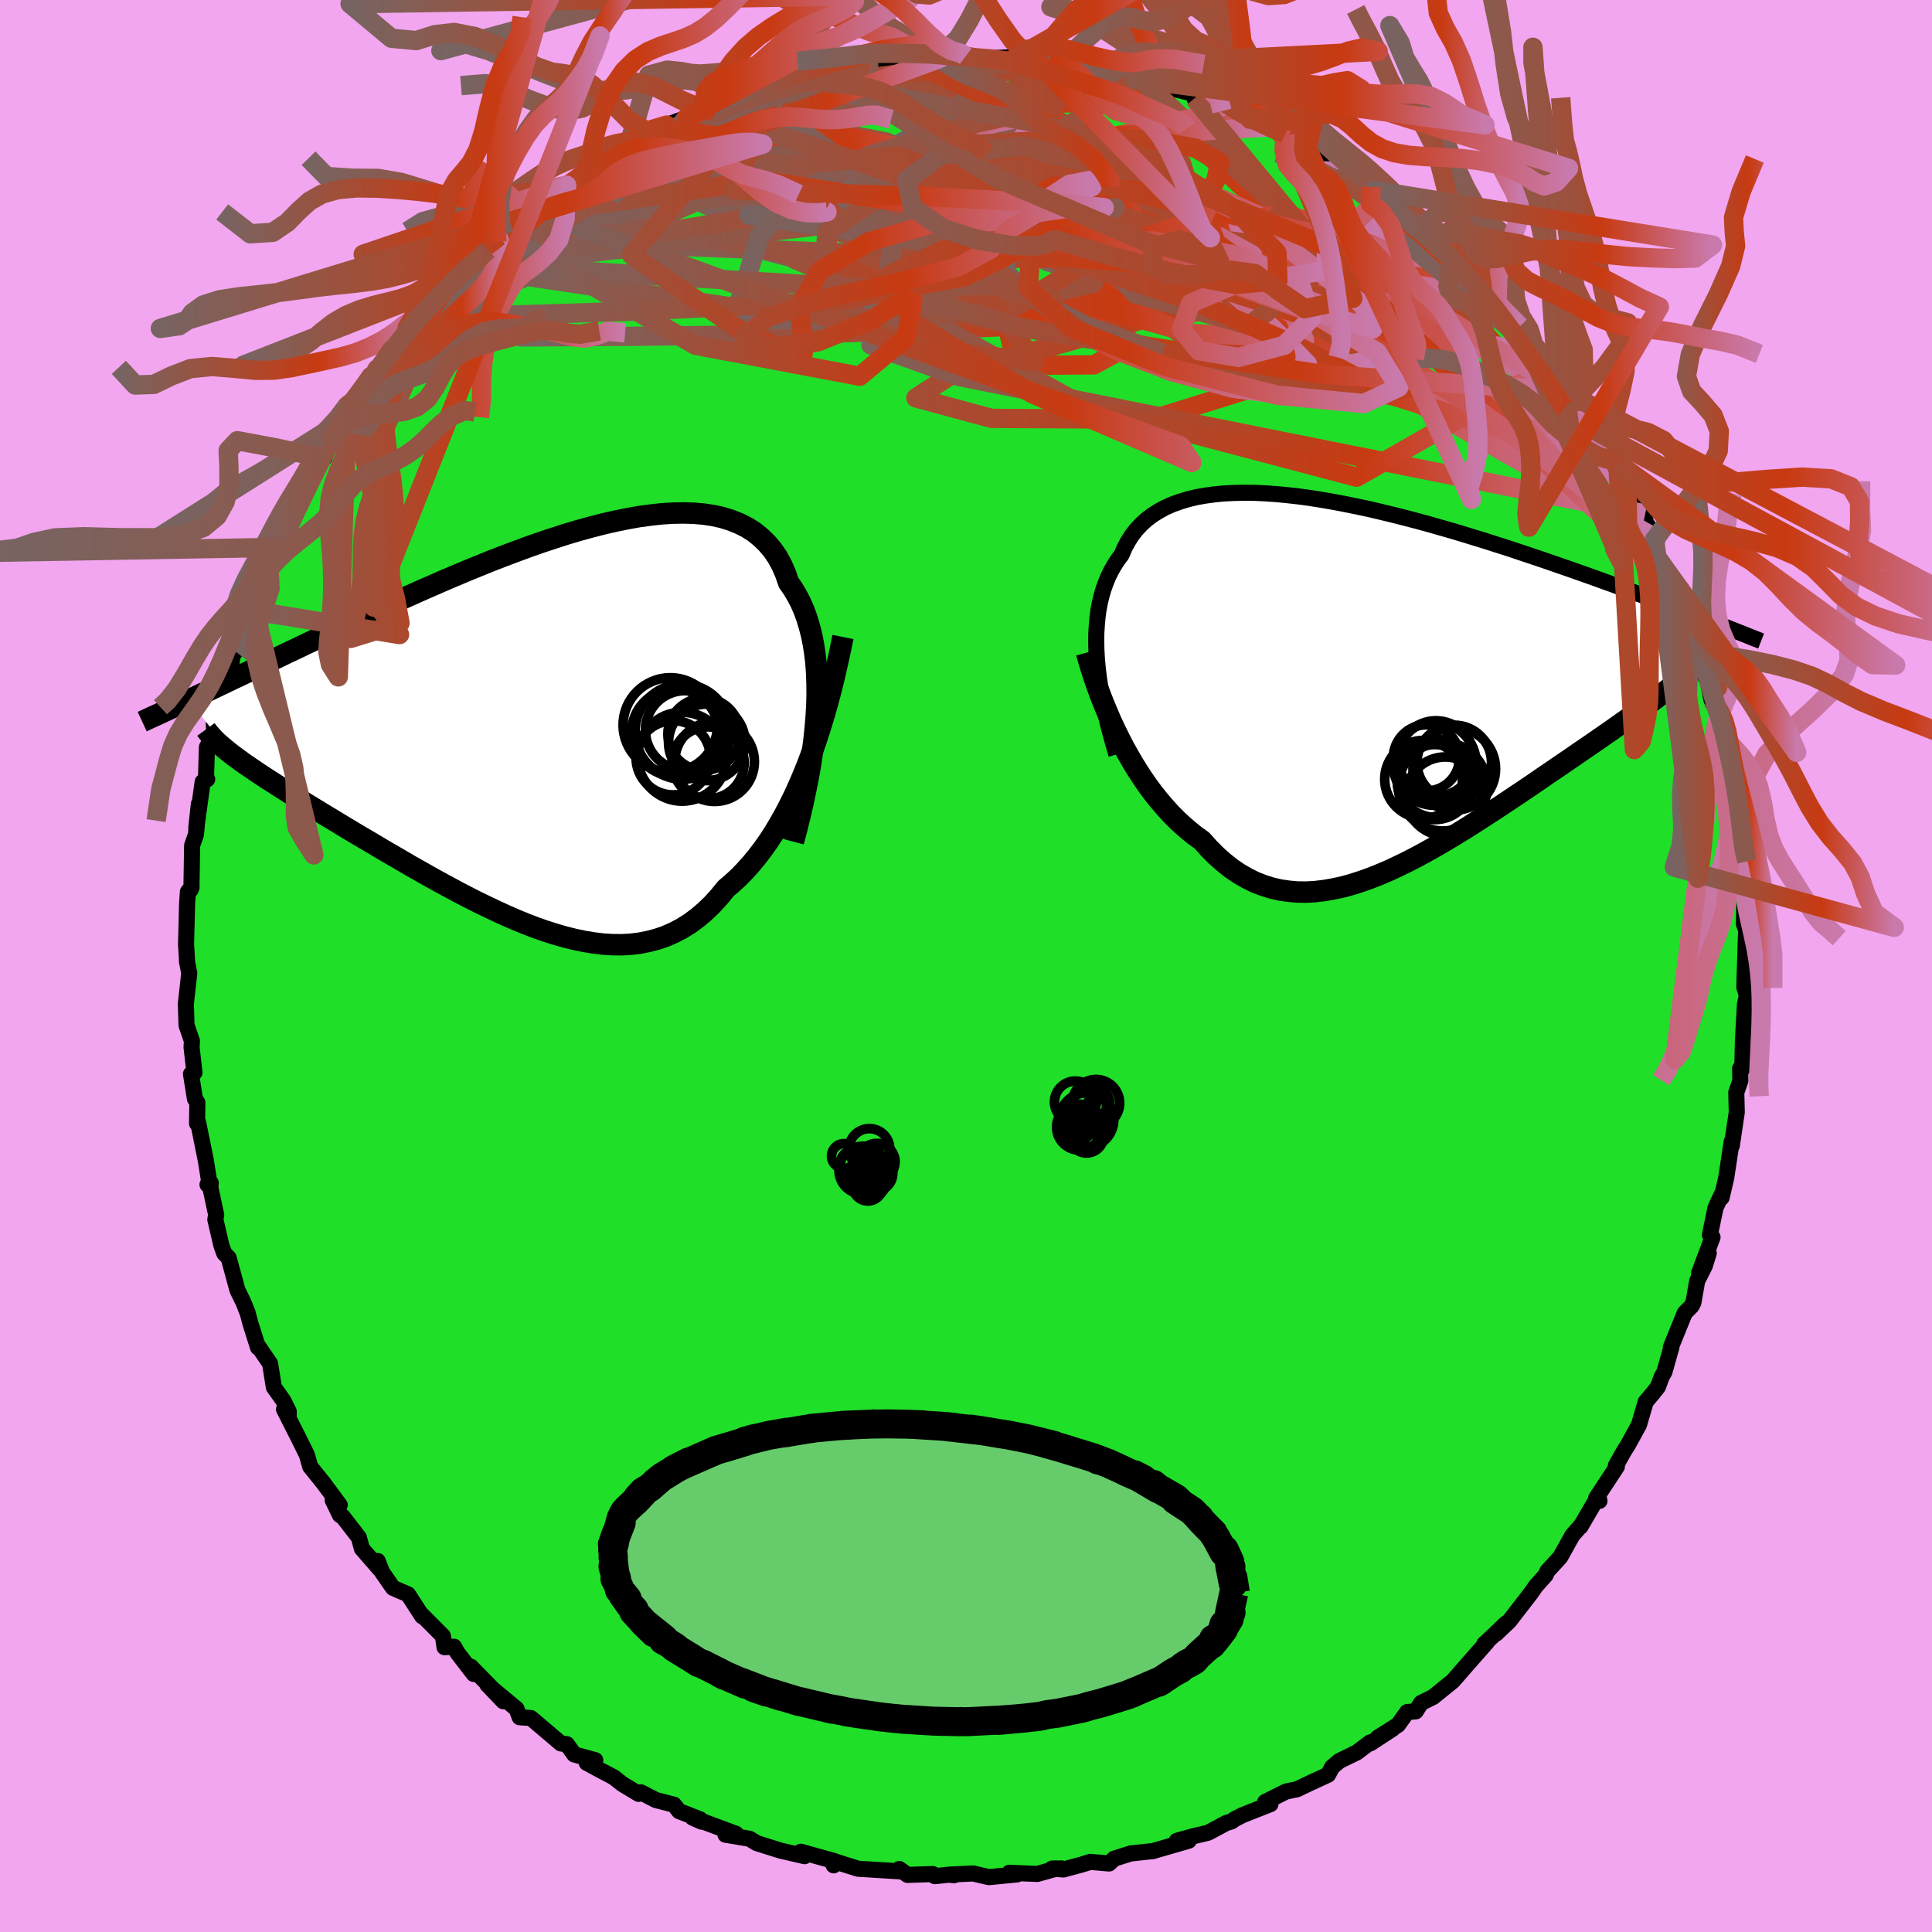 <svg xmlns="http://www.w3.org/2000/svg" width="500" height="500" viewBox="-100 -100 200 200"><defs><clipPath id="c"><path d="m29.02-.83.07-1.18.03-1.15-.01-1.11-.04-1.08L29-6.4l-.12-1.01-.15-.97-.19-.94-.23-.89-.26-.86-.3-.82-.34-.77-.38-.73-.41-.69-.45-.65-.33-.95-.39-.89-.45-.82-.51-.74-.58-.68-.63-.61-.68-.55-.74-.47-.8-.4-.85-.34-.89-.28-.95-.21-.99-.15-1.03-.09-1.07-.03-1.1.02-1.14.07-1.17.13-1.19.16-1.22.22-1.24.25-1.26.29-1.28.33-1.28.35-1.3.39-1.3.42-1.3.43-1.31.46-1.3.48-1.3.49-1.29.5-1.28.52-1.27.52-1.26.53-1.24.53-1.23.54-1.21.53-1.18.53-1.17.53-1.14.53-1.12.51-1.09.51-1.07.5-1.05.5-1.02.48-.99.47-.96.46-.94.45-.92.44-.89.42-.87.42-.84.41-.83.39-.8.38-.77.38-.76.36-.74.35-.71.34-.69.33-.67.32-.65.31-.63.29-.61.29-.58.28 4.16 5.46.35.27.38.28.4.29.41.3.44.3.46.31.48.33.5.33.52.34.55.35.56.36.58.37.61.39.62.39.65.4.66.41.69.42.72.44.73.44.76.46.77.47.8.48.82.49.84.49.86.51.87.52.9.52.91.53.92.54.94.53.95.54.97.54.98.53.98.53 1 .52 1 .51 1.01.49 1.01.48 1.02.47 1.01.44 1.02.42 1.02.39 1.02.36 1.01.32 1.01.29 1 .25 1 .21.98.16.98.12.97.06.95.01.94-.05.92-.11.91-.18.89-.23.88-.3.85-.37.84-.44.82-.51.79-.58.78-.66.75-.72.73-.8.71-.87.67-.57.66-.61.64-.66.63-.7.62-.75.6-.79.59-.83.57-.88.55-.92.54-.96.52-1 .51-1.04.49-1.08.47-1.11.46-1.15"/></clipPath><clipPath id="b"><path d="m-28.17-2.05-.05-.89-.02-.87.01-.85.05-.82.07-.8.1-.77.14-.75.17-.72.2-.69.24-.67.26-.64.3-.61.33-.58.36-.56.4-.53.3-.71.36-.67.4-.63.46-.59.5-.54.56-.51.61-.46.65-.41.7-.38.75-.33.79-.28.83-.25.87-.21.92-.16.95-.13.98-.09 1.02-.05 1.05-.02 1.08.01 1.1.05 1.13.08 1.15.11 1.16.13 1.19.16 1.19.19 1.21.21 1.22.23 1.23.25 1.23.26 1.23.29 1.23.3 1.23.31 1.23.32 1.22.33 1.22.35 1.2.34 1.19.36 1.18.36 1.17.36 1.15.37 1.14.36 1.11.37 1.1.37 1.08.36 1.05.36 1.04.36 1.01.35.99.35.97.34.95.34.93.34.9.32.89.33.87.32.85.31.84.31.81.3.79.3.77.29.75.29.73.27.72.28.69.26.67.26-2.32 5.93-.36.3-.37.31-.4.32-.41.32-.44.34-.46.34-.47.36-.5.36-.51.38-.54.38-.55.4-.58.41-.59.42-.61.43-.63.45-.65.45-.68.47-.69.48-.72.49-.73.5-.75.52-.78.53-.79.54-.81.55-.82.56-.84.58-.86.58-.87.58-.88.59-.9.6-.91.59-.92.6-.92.59-.94.59-.95.58-.95.57-.95.55-.96.54-.96.52-.97.5-.97.47-.96.45-.97.41-.96.38-.96.34-.95.3-.95.26-.95.2-.93.16-.93.11-.92.05-.91-.01-.9-.08-.89-.13-.87-.2-.86-.27-.85-.33-.83-.41-.82-.47-.81-.55-.78-.62-.77-.68-.76-.76-.73-.82-.67-.48-.66-.53-.64-.55-.64-.59-.62-.63-.6-.66-.59-.69-.58-.72-.56-.75-.54-.78-.53-.81-.51-.82-.49-.85-.48-.86-.45-.88"/></clipPath><linearGradient id="d" x1="0%" x2="100%" y1="0%" y2="0%"><stop offset="0%" style="stop-color:#776462;stop-opacity:1"/><stop offset="67.1%" style="stop-color:#c83a11;stop-opacity:1"/><stop offset="100%" style="stop-color:#c97aad;stop-opacity:1"/></linearGradient><filter id="a"><feTurbulence baseFrequency=".05" numOctaves="3" result="noise" type="noise"/><feDisplacementMap in="SourceGraphic" in2="noise" scale="2"/></filter></defs><rect width="100%" height="100%" x="-100" y="-100" fill="#F2A6EF"/><path fill="#20DF29" stroke="#000" stroke-linejoin="round" stroke-width="1.667" d="m80.57 2.19.31 1-.04-.71.13-.06-.33 1.54-.21 3.69-.07 3.01-.22-.06.02 1.29-.42 1.2.05 2.05-.51 3.45-.02-.23.01-.2-.57 3.75-.48 2.07v-.31l-.63 1.36-.58 2.8.27.25-1.39 3.71 1-2.07-.4 1.3-.8 1.59-.39 2.23-.2.38-.69.69-1.44 3.54.06-.01-.73 2.59-.27.46-.4 1.08-.47.6-.8.95-.69 2.37-1.14 2.08-.36.56-.9 1.6.11.09-2.15 3.27.35.28-.13-.48-1.84 3.15.09-.16-.93 1.06-1.25 2.25-1.34 1.46-.18.41-1.02 1.14-.47.68-2.27 2.94-1.36 1.29 1.02-1.06-1.18 1.14-1.07.99.29-.2-2.2 2.5-1.34 1.54-2.04 1.65-1.25.62-.55.87-.89.07-.95 1.33-2.08 1.31 1.53-.91-2.31 1.51-.02-.1-1.38 1.04-1.82.89-.73.62-.43.8-1.95.9-1.25.6-1.15.24-2.16 1.08.55.22-2.89 1.14-.82.42-.31.23-.57.17-1.86 1-1.68.4-1.57.44 1.24-.01-3.8 1.1-.09-.01-2.12.23-1.71.54-.53.5-1.93-.17-.91.28-1.89.51-1.16-.1.98-.01-.76.08-1.76.49-2.9-.12.8.17-2.91.28-1.64-.38-2.32.11.34.08-.46-.07-1.52.16-.2-.22-2.62.09-.86-.61.22.25-4.49-.28-2.72-.86.2.51-.02-.37.06-.08-3.44-.96.39.46-2.51-.58-2.44-.77-.74-.45-1.22-.21-1.28-.21 1.1-.09-4.51-1.68.94.42-.15-.24-2.18-.85-.53-.67-1.88-.48-1.55-.8-.23.16-1.66-1-.92-.72-1.31-.69-1.48-.8.88-.28-2.18-.59-.76-1.06-.62-.08-3.1-2.63-1.16-.08-.33-.87-3.02-2.51 1.65 1.72-.79-.95-2.58-2.63.31.76-1.7-2.21-.33-.61-.99.05-.17-1.16-2.19-2.2.05.16-1.47-2.27-1.55-.67-1.14-1.63-.45-1.16.22.86-1.86-2.14-.31-1.15-1.67-2.16-.29-.16-.75-1.55.73.51-1.67-2.25-1.39-1.73-.34-1.21-.87-1.76-1.5-2.96.48.71.01-.48-.55-1.12-.99-1.39-.39-2.45-1.29-1.89.04.22-.79-2.5-.27-1.03-.44-1.12-.63-1.29-.91-3.34-.46-.47-.29-.81-.63-2.69.09-.48-.61-2.84.05-.46-.34.17.17-.34-.34-2.14-.8-3.97-.11.12.03-2.16-.25-.39-.41-2.57.36-.15-.3-2.62.04-.65-.56-1.62-.07-2.23.31-2.79.04-.38-.24-1.25.03.19-.12-1.95.11-4.22.08-1.19.38-.46-.1.26.09-.35.07-4.26.39-1.1.31-3.19-.27 2.48.66-4.76.47-.27-.12-.26.09-3.07.78-1.27-.07-1.09.2-.77-.17-.17 1.55-3.87.44-2.66-.08.35.56-.74.38-1.66.19-.75.59-1.07.26-1.73.4-1.07 1.4-2.32.14-.65.5-1.2.86-2.13 1.78-3.21-1.02 1.31 1.2-1.47.54-1.99 1.72-1.75.65-1.79-.02-.34-.27.82 1.43-2.48.58-1.64 1.17-.53.76-1.48 1.17-1.79-.41.8 1.92-2.79 1.49-1.52-.31-.43 1.47-1.34 1.12-1.32-.85 1.54 2.96-3.63 1.8-1.84.21-.3.72.06 1.32-1.57.99-.79.76-.74-.49.27.64-.68 2.81-1.53-.04-.58 1.89-1.61 1.62-1.02.51-.28 2.14-.95.08-.48.36-.14 1.58-1.23.35-.1 1.39-1.22 1.19-.53-.28.39 3.02-1.69 2.05-.75 2.1-.72-.24-.14-.22.28 2.19-1.25.01.11 2.46-.96.34.27 2.53-1.08 2.63-.5 1.07-.21-1.09-.14 2.31-.53 1.29-.22 2.69-.24.79-.54-.89.37 2.62-.35.08-.03 1.9-.18 1 .03 2.7-.14-1.34-.16 1.97-.07 2.67.25-.66-.22.68.22 1.83-.02 2.86-.14 1.11.09.8.24 1.04.26.3-.18 3.07.6.24-.12 1.33.16 3.62 1.05.65.19-.52.09.97-.21 1.1.17.49.5 4.26 1.03-.14.42.06-.19 3.26 1.18-.47.33 1.97.46.94.39 1.69.8 1.94.71-.1.4 1.62.9.73.15.53.04 1.72 1.35 2.55 1.07-1.61-.62 2.38 1.43 1.08.77.34.37.96.44 2.13 1.78 1.88 1.48-.34-.15 2.55 2.54.87.71 1.7 1.29v.43l.51.6.92 1.03-.07-.57 1.59 1.89.62.48 1.74 2.12.1.21 1.47 2.14 1.94 1.61.33.89 1.39 1.88-.25-.71.98 1.76-.16-.41 1.45 2.18.95 1.47.14.41.3.79 1.49 1.94-.37-.25 2.62 4.35.23.74.36.42v.81l1.27 1.81-.3.03.49 2.17 1.8 3.16-.43-.82.62 1.96.87 1.76.31 1.87.82 1.63.78 2.49-.03-.96.66 3.33-.02-.49.94 2.98-.34-.1.05-.28.79 3.27.44 1.84-.28-1.21.73 4.84.32 1.55-.26.92.47 3.06.07.44.23 1.1-.09.59.36 2.1-.05 2.61.39.96-.14-.76-.06 1.56-.15 4.76.31 1" filter="url(#a)"/><path fill="#fff" d="m-28.17-2.05-.05-.89-.02-.87.01-.85.05-.82.07-.8.1-.77.14-.75.17-.72.2-.69.24-.67.26-.64.3-.61.33-.58.36-.56.4-.53.3-.71.36-.67.4-.63.46-.59.5-.54.56-.51.61-.46.65-.41.7-.38.75-.33.79-.28.83-.25.87-.21.92-.16.95-.13.98-.09 1.02-.05 1.05-.02 1.08.01 1.1.05 1.13.08 1.15.11 1.16.13 1.19.16 1.19.19 1.21.21 1.22.23 1.23.25 1.23.26 1.23.29 1.23.3 1.23.31 1.23.32 1.22.33 1.22.35 1.2.34 1.19.36 1.18.36 1.17.36 1.15.37 1.14.36 1.11.37 1.1.37 1.08.36 1.05.36 1.04.36 1.01.35.99.35.97.34.95.34.93.34.9.32.89.33.87.32.85.31.84.31.81.3.79.3.77.29.75.29.73.27.72.28.69.26.67.26-2.32 5.93-.36.3-.37.31-.4.32-.41.32-.44.34-.46.34-.47.36-.5.36-.51.38-.54.38-.55.4-.58.41-.59.42-.61.43-.63.45-.65.45-.68.47-.69.48-.72.49-.73.5-.75.52-.78.53-.79.54-.81.55-.82.56-.84.58-.86.58-.87.58-.88.59-.9.6-.91.59-.92.6-.92.59-.94.59-.95.58-.95.57-.95.55-.96.54-.96.52-.97.5-.97.47-.96.45-.97.41-.96.38-.96.34-.95.3-.95.26-.95.2-.93.16-.93.11-.92.05-.91-.01-.9-.08-.89-.13-.87-.2-.86-.27-.85-.33-.83-.41-.82-.47-.81-.55-.78-.62-.77-.68-.76-.76-.73-.82-.67-.48-.66-.53-.64-.55-.64-.59-.62-.63-.6-.66-.59-.69-.58-.72-.56-.75-.54-.78-.53-.81-.51-.82-.49-.85-.48-.86-.45-.88" filter="url(#a)" transform="translate(41.72 -29.77)"/><path fill="#fff" d="m29.02-.83.07-1.18.03-1.15-.01-1.11-.04-1.08L29-6.4l-.12-1.01-.15-.97-.19-.94-.23-.89-.26-.86-.3-.82-.34-.77-.38-.73-.41-.69-.45-.65-.33-.95-.39-.89-.45-.82-.51-.74-.58-.68-.63-.61-.68-.55-.74-.47-.8-.4-.85-.34-.89-.28-.95-.21-.99-.15-1.03-.09-1.07-.03-1.1.02-1.14.07-1.17.13-1.19.16-1.22.22-1.24.25-1.26.29-1.28.33-1.28.35-1.3.39-1.3.42-1.3.43-1.31.46-1.3.48-1.3.49-1.29.5-1.28.52-1.27.52-1.26.53-1.24.53-1.23.54-1.21.53-1.18.53-1.17.53-1.14.53-1.12.51-1.09.51-1.07.5-1.05.5-1.02.48-.99.47-.96.46-.94.45-.92.44-.89.42-.87.42-.84.41-.83.39-.8.38-.77.38-.76.36-.74.35-.71.34-.69.33-.67.32-.65.31-.63.29-.61.29-.58.28 4.16 5.46.35.27.38.28.4.29.41.3.44.3.46.31.48.33.5.33.52.34.55.35.56.36.58.37.61.39.62.39.65.4.66.41.69.42.72.44.73.44.76.46.77.47.8.48.82.49.84.49.86.51.87.52.9.52.91.53.92.54.94.53.95.54.97.54.98.53.98.53 1 .52 1 .51 1.01.49 1.01.48 1.02.47 1.01.44 1.02.42 1.02.39 1.02.36 1.01.32 1.01.29 1 .25 1 .21.98.16.98.12.97.06.95.01.94-.05.92-.11.91-.18.89-.23.88-.3.85-.37.84-.44.82-.51.79-.58.78-.66.75-.72.73-.8.71-.87.67-.57.66-.61.64-.66.63-.7.62-.75.6-.79.59-.83.57-.88.55-.92.54-.96.52-1 .51-1.04.49-1.08.47-1.11.46-1.15" filter="url(#a)" transform="translate(-44.53 -24.96)"/><g fill="none" stroke="#000" transform="translate(41.72 -29.77)"><path stroke-linejoin="round" stroke-width="1.667" d="m-26.15 7.87-.31-1.05-.29-1.05-.27-1.03-.24-1.02-.22-1.01-.19-.99-.17-.97-.14-.95-.11-.94-.08-.91-.05-.89-.02-.87.01-.85.05-.82.07-.8.1-.77.14-.75.17-.72.2-.69.24-.67.26-.64.3-.61.33-.58.36-.56.4-.53.3-.71.36-.67.4-.63.46-.59.5-.54.56-.51.61-.46.65-.41.7-.38.75-.33.79-.28.83-.25.87-.21.92-.16.95-.13.98-.09 1.02-.05 1.05-.02 1.08.01 1.1.05 1.13.08 1.15.11 1.16.13 1.19.16 1.19.19 1.21.21 1.22.23 1.23.25 1.23.26 1.23.29 1.23.3 1.23.31 1.23.32 1.22.33 1.22.35 1.2.34 1.19.36 1.18.36 1.17.36 1.15.37 1.14.36 1.11.37 1.1.37 1.08.36 1.05.36 1.04.36 1.01.35.99.35.97.34.95.34.93.34.9.32.89.33.87.32.85.31.84.31.81.3.79.3.77.29.75.29.73.27.72.28.69.26.67.26.66.25.63.25.62.24.59.23.58.23.56.22.55.22.52.21.51.2.49.19" filter="url(#a)"/><path stroke-linejoin="round" stroke-width="2.222" d="m-29.24-2.67.23.83.26.86.28.87.31.89.33.9.35.9.38.91.39.91.42.9.44.89.45.88.48.86.49.85.51.82.53.81.54.78.56.75.58.72.59.69.6.66.62.63.64.59.64.55.66.53.67.48.73.82.76.76.77.68.78.62.81.55.82.47.83.41.85.33.86.27.87.2.89.13.9.08.91.01.92-.05.93-.11.93-.16.95-.2.95-.26.95-.3.96-.34.96-.38.97-.41.96-.45.97-.47.97-.5.96-.52.96-.54.95-.55.95-.57.95-.58.94-.59.92-.59.92-.6.91-.59.9-.6.88-.59.87-.58.86-.58.84-.58.82-.56.81-.55.79-.54.78-.53.75-.52.73-.5.72-.49.69-.48.68-.47.65-.45.63-.45.61-.43.59-.42.58-.41.55-.4.54-.38.51-.38.5-.36.47-.36.46-.34.44-.34.41-.32.4-.32.37-.31.36-.3.33-.29.31-.28.3-.28.27-.27.25-.26.24-.26.21-.25.2-.24.17-.24.16-.24" filter="url(#a)"/><circle cx="6.931" cy="8.293" r="3.912" clip-path="url(#b)" filter="url(#a)"/><circle cx="5.941" cy="8.223" r="3.426" clip-path="url(#b)" filter="url(#a)"/><circle cx="8.826" cy="9.363" r="4.276" clip-path="url(#b)" filter="url(#a)"/><circle cx="6.791" cy="8.828" r="4.31" clip-path="url(#b)" filter="url(#a)"/><circle cx="5.651" cy="10.438" r="4.028" clip-path="url(#b)" filter="url(#a)"/><circle cx="7.636" cy="11.203" r="4.592" clip-path="url(#b)" filter="url(#a)"/><circle cx="6.946" cy="10.338" r="4.058" clip-path="url(#b)" filter="url(#a)"/><circle cx="7.891" cy="12.203" r="4.074" clip-path="url(#b)" filter="url(#a)"/><circle cx="6.821" cy="10.728" r="3.886" clip-path="url(#b)" filter="url(#a)"/><circle cx="8.826" cy="8.698" r="3.858" clip-path="url(#b)" filter="url(#a)"/></g><g fill="none" stroke="#000" transform="translate(-44.53 -24.96)"><path stroke-linejoin="round" stroke-width="2.222" d="m26.66 12.09.36-1.35.33-1.34.31-1.34.28-1.32.26-1.31.23-1.3.19-1.27.17-1.26.13-1.23.1-1.2.07-1.18.03-1.15-.01-1.11-.04-1.08L29-6.4l-.12-1.01-.15-.97-.19-.94-.23-.89-.26-.86-.3-.82-.34-.77-.38-.73-.41-.69-.45-.65-.33-.95-.39-.89-.45-.82-.51-.74-.58-.68-.63-.61-.68-.55-.74-.47-.8-.4-.85-.34-.89-.28-.95-.21-.99-.15-1.03-.09-1.07-.03-1.1.02-1.14.07-1.17.13-1.19.16-1.22.22-1.24.25-1.26.29-1.28.33-1.28.35-1.3.39-1.3.42-1.3.43-1.31.46-1.3.48-1.3.49-1.29.5-1.28.52-1.27.52-1.26.53-1.24.53-1.23.54-1.21.53-1.18.53-1.17.53-1.14.53-1.12.51-1.09.51-1.07.5-1.05.5-1.02.48-.99.47-.96.46-.94.45-.92.44-.89.42-.87.42-.84.41-.83.39-.8.38-.77.38-.76.36-.74.35-.71.34-.69.33-.67.32-.65.31-.63.29-.61.29-.58.28-.57.26-.55.26-.53.25-.51.24-.5.23-.47.22-.46.21-.44.2-.43.2-.41.19" filter="url(#a)"/><path stroke-linejoin="round" stroke-width="2.222" d="m31.79-9.1-.28 1.38-.3 1.37-.31 1.36-.33 1.34-.35 1.32-.37 1.3-.39 1.27-.4 1.25-.42 1.21-.44 1.19-.46 1.15-.47 1.11-.49 1.08-.51 1.04-.52 1-.54.96-.55.92-.57.88-.59.83-.6.79-.62.75-.63.7-.64.66-.66.61-.67.57-.71.87-.73.8-.75.72-.78.66-.79.58-.82.51-.84.44-.85.37-.88.3-.89.23-.91.18-.92.11-.94.05-.95-.01-.97-.06-.98-.12-.98-.16-1-.21-1-.25-1.01-.29-1.01-.32-1.02-.36-1.02-.39-1.02-.42-1.01-.44-1.02-.47-1.01-.48-1.01-.49-1-.51-1-.52-.98-.53-.98-.53-.97-.54-.95-.54-.94-.53-.92-.54-.91-.53-.9-.52-.87-.52-.86-.51-.84-.49-.82-.49-.8-.48-.77-.47-.76-.46-.73-.44-.72-.44-.69-.42-.66-.41-.65-.4-.62-.39-.61-.39-.58-.37-.56-.36-.55-.35-.52-.34-.5-.33-.48-.33-.46-.31-.44-.3-.41-.3-.4-.29-.38-.28-.35-.27-.33-.27-.31-.26-.3-.25-.27-.24-.25-.24-.23-.24-.21-.23-.2-.22-.17-.22-.16-.22" filter="url(#a)"/><circle cx="17.397" cy=".965" r="3.728" clip-path="url(#c)" filter="url(#a)"/><circle cx="15.147" cy="3.29" r="4.604" clip-path="url(#c)" filter="url(#a)"/><circle cx="18.502" cy="3.805" r="4.122" clip-path="url(#c)" filter="url(#a)"/><circle cx="14.222" cy="3.405" r="3.846" clip-path="url(#c)" filter="url(#a)"/><circle cx="17.842" cy="3.925" r="3.722" clip-path="url(#c)" filter="url(#a)"/><circle cx="15.457" cy=".565" r="4.116" clip-path="url(#c)" filter="url(#a)"/><circle cx="13.922" cy=".01" r="4.888" clip-path="url(#c)" filter="url(#a)"/><circle cx="17.697" cy="1.805" r="3.964" clip-path="url(#c)" filter="url(#a)"/><circle cx="15.187" cy=".7" r="4.92" clip-path="url(#c)" filter="url(#a)"/><circle cx="14.432" cy=".795" r="4.516" clip-path="url(#c)" filter="url(#a)"/></g><g fill="none" stroke="url(#d)" stroke-linejoin="round" stroke-width="2"><path d="m50.33-73.48.94.88.11.46-.36.21-.74.02-1.11-.11-1.51-.22-1.98-.34-2.51-.5-3.13-.73-3.8-1.01-4.55-1.35-5.34-1.75-6.16-2.21-6.95-2.66-7.74-3.07-8.7-3.39" filter="url(#a)"/><path d="m41.94-80.65.51.47.75.76.66.93.38.93.01.89-.39.8-.84.68-1.34.54-1.85.4-2.34.27-2.78.19-3.2.14-3.6.13-4.01.11-4.45.1-4.94.05H9.03l-6.1-.09-6.76-.18-7.49-.25-8.21-.32-8.95-.36-9.67-.4" filter="url(#a)"/><path d="m62.32-60.19.37 1.05-.34.63-.94.49-1.67.28-2.47.03-3.28-.2-4.07-.39-4.88-.6-5.74-.85-6.67-1.2-7.65-1.61-8.64-2.02-9.65-2.39-10.67-2.73-11.76-3.04-12.93-3.35" filter="url(#a)"/><path d="m65.54-55.19.19.49.32.66.31.68.17.57-.1.26-.51-.25-1-.86-1.5-1.47-1.99-2.05-2.48-2.6L56-62.92l-3.46-3.81-4.01-4.57-4.46-5.34m-2.13-4.01.64.5 1.16.87 1.35 1.08 1.34 1.14 1.25 1.1 1.09 1.01.91.85.65.64.38.4.11.16-.12-.04-.34-.21-.53-.36-.73-.5-.97-.68-1.26-.9-1.62-1.18-2.06-1.53-2.54-1.92-2.92-2.21" filter="url(#a)"/><path d="m65.54-55.19.21.53.36.76.39.87.3.86.11.69-.17.4-.49.06-.8-.26-1.1-.54-1.4-.8-1.71-1.07-2.02-1.37-2.37-1.72-2.75-2.1-3.14-2.5-3.58-2.93-4.07-3.41-4.58-3.92-5.04-4.43-5.39-4.87-5.52-5.23m24.13 9.44 1.91 1.84 1.32 1.22.93.88.6.6.33.37.11.15-.1-.04-.35-.24-.63-.46-.98-.73-1.38-1.07-1.84-1.48-2.31-1.94-2.85-2.45M-2.68-93.97l-.36-.05.37.15.14.33-.37.5-.88.69-1.35.91-1.93 1.14-2.63 1.39-3.41 1.61-4.24 1.87-5.08 2.14-5.98 2.44-6.93 2.72-7.86 2.87" filter="url(#a)"/><path d="m-33.74-85.75 1.05-.13 2.58-.42 3.18-.23 3.44.1 3.68.38 4.04.57 4.5.68 4.98.76 5.44.82 5.85.9 6.16.99 6.37 1.12 6.5 1.27 6.62 1.46 6.81 1.63 7.09 1.75" filter="url(#a)"/><path d="m46.91-76.73 1.72 1.83.7 1.17-.1.84-.78.64-1.38.53-1.91.5-2.39.53-2.86.57-3.37.62-3.9.64-4.5.65-5.15.61-5.87.56-6.67.49-7.5.41-8.36.36-9.18.29-9.92.19-10.59.12-11.25.06m58.24-28.1 1.75.37 1.59.43 1.02.29.64.19.53.17.5.21.46.26.35.29.13.3-.13.28-.42.26-.71.22-1.03.2-1.36.16-1.74.13-2.17.1-2.62.06-3.08.02-3.56-.02-4.1-.04-4.72-.04-5.4-.05-6.04-.11m-8.87.88.56-.13 1.33-.43 1.71-.43 2.03-.43 2.25-.42 2.38-.41 2.38-.4 2.31-.35 2.26-.32 2.22-.27 2.17-.24 2.06-.22 1.88-.2 1.62-.19 1.37-.17 1.16-.15.97-.14.81-.13.62-.14.35-.15" filter="url(#a)"/><path d="m7.24-93.78 1.01.18 1.36.21 1.62.27 1.74.33 1.71.37 1.55.36 1.27.3.91.2.61.11.35.06.15.04-.05.01-.33-.03-.79-.18-1.63-.47m40.62 25.81.59.83 1.1 1.37 1.14 1.4.98 1.25.82 1.05.68.92.59.84.54.79.49.75.43.68.36.6.26.48.15.34.01.16-.18-.09-.42-.41-.7-.8-.98-1.21-1.26-1.57-1.49-1.9-1.71-2.19-1.88-2.43-2.03-2.68" filter="url(#a)"/><path d="m57.34-66.21.25.63.13.86-.5.59-1.33.12-2.24-.38-3.16-.86-4.07-1.26-4.98-1.59-5.89-1.92-6.83-2.29-7.85-2.7-9.03-3.14L1.47-81.7l-11.71-4.01m-26.43 1.81.74-.42 1.18-.62 1.46-.65 1.75-.69 1.95-.73 2-.72 1.91-.66 1.77-.61 1.66-.55 1.62-.53 1.62-.5 1.63-.5 1.59-.47 1.47-.44 1.28-.39 1.01-.32.72-.26.43-.19.22-.12.02-.07-.24.02-.76.15" filter="url(#a)"/><path d="m17.94-91.94 16.4 15.34-2.67 5.47-6.84 2.77-4.32 1.62 1.69 1.3 5.89.46 5.92-1.12 3-2.62-.85-3.26-4.52-2.9-7.66-1.97-9.43-.85-8.21.32-2.92 1.62 5.03 2.85 11.23 3.36 11.64 2.7 8.7 2.48 12.81 7.17 18.94 15.23" filter="url(#a)"/><path d="m-51.77-72.33 31.08 4.64 28.98 1.77 8.57-1.97-3.08-1.14-5.91.88-3.55 2.18.57 2.32 3.76 1.45 4.6-.03 3.13-1.71.33-3.18-2.39-4.17-3.9-4.51-3.71-4.16-2.06-3.13.38-1.63 2.79-.09 4.56.97 5.33 1.34 5.41 1.61 6.66 2.98 11 4.53 2.46-6.46" filter="url(#a)"/><path d="m-53.57-70.49 5-3.04 4.88-1.42 8.12-1.26 9.78 1.05 10.55 2.1 10.74.81 10.63-1.11 10.01-1.82 7.32-1.03.74.09-9.29.51-17.79.61-14.83 1.86 11.67 4.92 70.63 11.56" filter="url(#a)"/><path d="m29.41-87.65-2.98-.22-1.86 1.01-3.13.86-4.78 1.2-4.26 2.38-2.32 2.96-.33 2.19 1.02.6 1.33-.87.45-1.65-1.25-1.66-2.81-1.04-3.73-.24-4.44.16-5.83-.24-8.05-.83-10.78.34-14.82 5.75L-64.06-58" filter="url(#a)"/><path d="m-58.27-65.74 34.68-15.31 8.57-1.4 8.82 1.77 9.41.78 7.23-.22 4.51-.3 2.39.1 1.18.58 1.23.96 2.53 1.17 4.52 1.21 6.2 1.18 6.58 1.19 5.02 1 1.25.06-4.23-1.83-8.75-3.16-3.6.78L63.3-58.43" filter="url(#a)"/><path d="m-51.77-72.33 50.93-6 29.42 8.6 4.23 8.92-13.5 4.21-16.66-.09-7.84-2.12 4.14-2.69 11.41-3.05 11.66-3.5 7.69-3.28 3.24-1.84-.29.24-2.73 1.87.05 3.63 15.28 8.29 26.32 14.97" filter="url(#a)"/><path d="m8.58-93.7-28.23 7.16.33 1.55 8.26.38 4.13-.09-1.3-.59-3.17-.62-2.25.12-.92 1.43-.16 2.71.56 3.21 1.69 2.54 2.06.92-.2-.65-5.38-1.3-10.06-1.48-7.5-3.43 4.61-5.96m72.19 7.96-6.67 6.39-22.45-5.75L1.5-83.28l-1.95-.42 4.6 2.19 8.04 3.21 8.93 2.94 7.21 1.78 3.33.11-1.15-1.46-4.22-2.16-4.52-1.45-2.1.38 1.38 2.1 3.57 2.4 2.96 1.07.74-.43 1.74.05 10.81 2.53 12.59.31" filter="url(#a)"/><path d="m-36.32-84 28.42 9.78 31.22 8.73 11.72.68-1.09-2.63-4.2-2.27-1.99-1 1.52.06 4.13.95 4.89 1.85 3.5 2.58.02 2.52-4.79 1.09-9.22-1.67-11-4.66-8.95-6.17-4.19-5.08 1.72-2.73 10.66-2.31 13.36-3.37" filter="url(#a)"/><path d="m-4.02-94.13 31.79 15.62 1.91 7.54-5.27 2.1-6.14-2.6-6.71-5.24-6.39-5.07-4.48-3.13-1.64-1.05.75.11 1.27.35-.44.22-3.04.23-3.79.29-1.05-.2L-4-86.64l4.38-3.34 1.64-3.16 5.22-.64" filter="url(#a)"/><path d="M52.03-71.76 9.22-77.48l-13.46 3.07 2.25 1.31 5.57-.73 4.47-2.24 2.88-3.14 2-3.2 1.93-2.36 2.41-.95 2.76.63 2.29 2.01.91 3-.09 3.71 1.47 4.62 6.65 5.97 12.66 6.67 13.07 4.08 5.48-1.7 3.21 1.95" filter="url(#a)"/><path d="m-51.56-72.63 45.62-7.54 22.26 3.9 11.59 3.24 1.75-.57-3.43-1.89-3.12-.5.19 1.84 3.48 3.68 4.83 4.34 3.72 3.8.72 2.45-2.85.79-5.56-.72-6.42-1.74-5.45-2.11L12-65.52l-2.84-1.3-3.33-.83-4.41-.68-4.79-.85-4.98-1.35-6.13-2.76.43-5.63L26.5-88.5" filter="url(#a)"/><path d="m-47.62-76.08 41.89-6.67 4.6.88-2.12 2.53-2.93 1.11-2.9-.11-.76-.43 2.49-.17 4.75.47 5.99 1.46 8.03 2.62 11.34 3.4 13.02 2.84 9.31.43 1.65-1.96.75 2.67 26.08 28.2" filter="url(#a)"/><path d="M70.31-46.79-.75-61.03l-9.09-3.26 1.85-1.9-3.4-1.72-4.06-.85 2.03.05 8.75.22 10.73-.53 7.11-1.66 1.1-2.34-3-2.02-2.69-.88 1.31.25 5.66.59 6.78.01 2.81-1.09-5.69-2.72-12.67-5.53 11.16-7.53" filter="url(#a)"/><path d="m-22.31-90.21 17.58 8.34 2.08 4.19 4-1.86 3.04-3.83 1.9-3.06 1.01-1.48-1.04-.07-4.18.93-6.62 1.54-6.27 1.74-2.65 1.44 2.31.72 5.05-.19 2.76-1.07-3.48-1.86-8.72-1.81-11.38 1.73-24.85 12.48" filter="url(#a)"/><path d="M31.1-86.85.34-85.01l-9.18 2.72-4.12 2.25 1.47 1.9 5.74 1.72 6.63 1.2 4.58.4 1.55-.36-.36-.74-.21-.76 1.41-.63 3.09-.51 3.55-.33 2.43.01.39.4-1.29.5-1.42.14.13-.4 1.57-.58.55-.32-2.32-.37-4.01-2.26L-16.08-92" filter="url(#a)"/><path d="M60.85-62.25 40.44-50.6l-28.63-7.56-14.78-8.19-5.02-5.79.6-4.04 4.66-2.54 7.71-.74 8.7 1.04 6.71 2.12 2.06 2.14-3.86 1.15-9.21-.28-12.39-1.48-12.08-1.82-7.37-1.14 1.92.11 14.59 1.58 26.57 4.07 30.23 9.79 20.92 20.21" filter="url(#a)"/><path d="m73.14-39.63-31.5-29.99-9.35-7.63-.18-.23 3.43 2.89 5.33 5.05 4.66 5.53.84 3.99-4.61 1.27-9.12-1.29-10.8-2.88-9.39-3.35-6.09-3.12-2.43-2.68.68-2.25 2.89-1.83 3.91-1.37 3.22-.85.82-.17-1.6 1.01-.97 3.02 4.67 4.94 11.77 3.24 8.47-6.43-14.14-17.06" filter="url(#a)"/><path d="M52.03-72.19 5.47-82.77.24-83.82l7.7 5.43 3.48 6.23-6.1 3.78-11.77 1.33-10.81.18-5.86-.13-1.14-.56.89-1.49.84-2.73 1.18-3.8 3.75-4.31 7.73-4.07 10.11-3.1 8.04-1.77 1.51-.89-4.55-1.29 6.65-2.21" filter="url(#a)"/><path d="m-50.84-72.57 53.08 3.13 4.81 6.84-13.06-1.49L-15-69.8l.61-6.14 7.28-4.91 9.51-3.2 8.93-1.48 7.28-.05 5.16.92 2.48 1.47-.37 1.82-1.52 2.5 1.53 4.01 9.19 6.63 16.53 9.65 15.4 11.3 7.93 13.24" filter="url(#a)"/><path d="m-22.65-90.48 35.77 25.63-7.22-1.21-6.6-1.82-2.84-.76.26-.98 3.08-.85 4.51.06 3.75.91 1.12.75-2.22-.42-4.62-1.84-4.53-2.52-1.18-1.84 4.59.11 10.25 2.49 12.43 4.08 8.85 3.84.37 1.79-7.37-.34-4.34-.13 15.83 2.31 25.33 1.74" filter="url(#a)"/><path d="m-26.85-88.52 45.04 15.09 6.05-3.28.56-1.4-2.94 1.53-6.2 2.07-6.19 1.16-2.57.15 2.66-.16 7.16.47 9.56 1.84 9.42 3.35 6.87 4.17 2.23 3.62-3.62 1.69-8.99-.87-11.55-2.97-9.72-3.99-4.46-4.19.27-4.4-.94-4.87-12.82-4.34-33.8 2.75" filter="url(#a)"/><path d="m-56.8-67.08 21.96-.69 21.48-1.03L-.1-71.38l8.05-3.97 2.66-3.64-1.36-1.73-1.4.63 2.54 2.44 7.63 3.43 10.33 3.73 9.01 3.19 4.77 1.33-1.07-2.48-12.26-9.36-35.18-16.05" filter="url(#a)"/><path d="m37.54-83.3-.27 11.31-9.58 1.49-4.43 1.9-.95 2.69 1.78 2.22 4.11.69 4.76-1.26 2.82-2.83-1.15-3.43-5.73-2.9-9.48-1.63-11.37-.19-10.43 1.13-5.74 2.64 2.63 4.87 12.36 7.37 16.51 7.11-1.15-1.72-67.08-24.35" filter="url(#a)"/><path d="M-19.78-91.29-34.62-73.6l11.02 7.63 6.69 3.04.14-1.37-.53-3.75 2.15-3.93 5.14-3.01 7.07-2 7.35-1.39 5.79-1.2 2.84-1.09-.25-.64-2.11.4-2.36 1.57-2.18 1.86-3.8.44L-6.33-79l-14.96-2.35-17.9 2.67-19.08 12.94" filter="url(#a)"/><path d="m-19.78-91.29-4.2 10.96 20.32.7 14.44.79 3.52.33-2.92-.07-4.05.61-2.72 1.66-2.05 2.09-3.38 1.84-5.92 1.54-7.49 1.65-6.3 2.03-2.42 2.03 2.28 1.12 5.33-.6 5.44-2.19 3.37-2.17 1.03.23-.73 3.71-4.77 3.98-17.01-3.21-19.76-11.41" filter="url(#a)"/><path d="m-17.15-91.79 24.11 4.45 7.14 2.04 6.94 2.68 6.72 4.22 4.42 4.54.11 2.89-4.36.43-6.78-1.3-6.32-1.71-4.01-1.19-1.6-.45-.33.1-.4.31-1.31.25-2.45-.05-3.37-.53-3.79-1.27-3.1-2.15-.62-2.84L-2.5-84l8.41-.86 12.69 2.64 19.3 7.96 25.24 15.42" filter="url(#a)"/><path d="m-10.09-93.67.02 3.89 13.31 8.27 15.58 6.63 7.4 1.86-.56-1.16-3.6-.99-2.63.7-.25 1.71 1.72 1.22 2.8-.02 3.17-.53 3.04.4 2.51 1.83 2.64 1.82 4.99-1.07-7.11-16.63m46.6 71.51 2.61-1.75-.36-1.81-.06-1.98 1.18-2.16 2.21-2.3 2.49-2.24 2.06-2.01 1.25-1.7.49-1.48-.03-1.38-.2-1.41-.13-1.57.13-1.83.43-2.15.63-2.46.46-2.59-.09-2.46v-2.67M-4.02-94.13l.04-.66-1.09-.82-1.32-.74-1.3-.75-1.25-.98-1.2-1.12-1.19-.97-1.25-.72-1.36-.55-1.44-.57-1.49-.69-1.5-.76-1.55-.74-1.69-.68-1.9-.68-2.07-.77-2.11-1.05-1.92-1.25-.89-.2" filter="url(#a)"/><path d="m23.13-121.46-2.36 3.09-2.82 3.21-2.46 2.75-2.01 1.74-1.69.9-1.48.62-1.39.74-1.4.97-1.48 1.2-1.55 1.55-1.55 2.06-1.42 2.41-1.2 2.33-1.12 1.84-1.39 1.31-1.83.61 1.34.16-.19.06.91.52 1.08.65 1.06.56 1.09.44 1.2.45 1.26.61 1.22.85 1.13 1.03 1.06 1.07 1.04.92 1.08.7 1.16.58 1.23.72 1.26 1.06 1.19 1.3.81 1.24.01.54" filter="url(#a)"/><path d="m-25.48-103.02 2.94.92 2.24 1 1.6 1 1.31.7 1.29.42 1.37.35 1.38.44 1.3.54 1.16.55 1.04.4 1.04.23 1.13.31 1.33.73 1.59 1.01 2.08.45-34.85 12.87 1.13-.97.9-.76.95-.66 1.05-.63 1.21-.65 1.28-.71 1.28-.72 1.17-.71 1.06-.64.97-.57.98-.52 1.04-.49 1.16-.48 1.27-.47 1.36-.47 1.37-.46 1.33-.43 1.25-.4 1.2-.35 1.24-.32 1.33-.28 1.31-.22.88-.16-.17-.13" filter="url(#a)"/><path d="m-10.98-93.3.15-.06-.86.29-1.26.5-1.28.62-1.19.59-1.18.48-1.24.37-1.34.33-1.39.32-1.37.38-1.27.43-1.14.49-1.02.54-.95.58-.95.63-1.02.69-1.14.78-1.2.86-1.2.88-1.12.83-1.01.72-.93.64-.9.72-1.02 1.14M79.8-15.15l-.02 1.37.17 1.5.19 1.3.16 1.21.16 1.26.19 1.3.25 1.33.29 1.33.3 1.33.29 1.36.23 1.37.16 1.32.1 1.24.05 1.21.01 1.3-.03 1.52-.07 1.73-.09 1.75-.07 1.5-.01 1.21.05 1.19" filter="url(#a)"/><path d="m-10.88-93.13-2.13.29-1.53.42-1.17.45-1.07.42-1.18.37-1.34.39-1.42.42-1.39.45-1.28.48-1.14.47-1 .49-.92.49-.92.53-1.03.59-1.22.67-1.36.71-1.37.7-1.2.63-1.01.66-1.07 1.09 2.79-9.81 1.91-.52 1.47.15 1.02.19.89.06.95-.06 1.13-.09 1.3-.13 1.44-.17 1.53-.21 1.52-.17 1.42-.07 1.25.06 1.14.13 1.25.08 1.61-.01 2.13-.15-11.77 2.65-1.77.35-1.36-.41-1.19-.64-1.1-.43-1.16-.12-1.34.12-1.49.27-1.53.33-1.48.3-1.44.14-1.42-.08-1.42-.28-1.42-.43-1.44-.5-1.49-.57-1.63-.66-1.88-.78-2.22-.89-2.56-.77-2.37.77L-3.1-108.7l-2.28 1.22-1.59 1.85-1.26 1.75-1.09 1.4-1 1-.99.71-1.06.66-1.12.88-1.13 1.18-1.08 1.4-1.02 1.44-1.04 1.25-1.21.96-1.46.69-1.57.63-1.45.94-1.66 1.22 1.83-.6 1.61-.42 1.61-.4 1.49-.32 1.31-.2 1.23-.06 1.21.05 1.23.11 1.21.13 1.16.13 1.1.18 1.06.31 1.08.48 1.11.65 1.13.74 1.13.73 1.09.66 1.04.61 1 .58.93.51.82.32.78.25 1.16.97m69.74 95.92.62-.96.48-1.01.57-1.3.59-1.53.5-1.52.34-1.36.23-1.18.23-1.12.31-1.16.4-1.24.4-1.28.3-1.28.15-1.27.08-1.28.14-1.29.29-1.31.41-1.3.41-1.29.32-1.36.32-1.48.38-1.55.06-1.44" filter="url(#a)"/><path d="m-2.73-95.83-2.07.41-1.53.23-1.26.18-1.09.18-.99.22-.99.25-1.05.28-1.14.3-1.2.33-1.19.36-1.16.38-1.17.44-1.28.48-1.42.52-1.52.53-1.45.49-1.23.41-.65.21-2.19 1.25 1.27-1.81 1.02-1.36 1.3-.66 1.48-.5 1.47-.77 1.33-1.18 1.17-1.48 1.08-1.59 1.08-1.58 1.11-1.61 1.1-1.76 1.07-1.98 1.01-2.19 1-2.25 1.04-2.15 1.14-1.87 1.25-1.51 1.32-1.21 1.33-1.14 1.36-1.51 1.43-2.28 1.44-3.09.45-3.3" filter="url(#a)"/><path d="m-4.57-106.9.13.8-1.1.98-1.34.84-1.28.78-1.16.77-1.07.78-1.06.71-1.13.56-1.21.44-1.25.43-1.24.5-1.23.6-1.26.7-1.31.8-1.38.96-1.37 1.17-1.25 1.38-1.09 1.52-.93 1.43-.82 1.08-.17 1.01.24.14-2.65-1.13-2.7-1.36-2.1-.51-1.51.16-1.13.58-.95.75-.91.72-.95.51-1.05.21-1.19-.07-1.42-.36-1.75-.65-2.14-.92-2.44-.75-2.54.2" filter="url(#a)"/><path d="m-26.85-88.52-.27-.81.19-1.19.71-.9 1.06-.61 1.29-.47 1.43-.47 1.46-.53 1.42-.56 1.32-.54 1.26-.46 1.22-.39 1.24-.37 1.23-.39 1.17-.46 1.07-.5.97-.53.97-.58 1.05-.6 1.16-.6 1.15-.7-23.2 12.38 1.24-.54.56-.46.56-.55.76-.64.97-.72 1.13-.84 1.26-1 1.32-1.12 1.3-1.15 1.23-1.06 1.14-.85 1.15-.63 1.26-.51 1.38-.55 1.31-.72.82-.71-.26-.55-51.94.79 4.28 3.57 2.58.24 1.92-.61 2-.23 2.19.43 2.28.96 2.17 1.17 1.9.99 1.55.55 1.29.17 1.29.24 1.57.88 1.92 1.74 2.01 2.02 1.75 1.06 2.06-.62-3.02 1.69 2.62-1 2.09-.15 1.57.27 1.16.26.95.01.92-.25 1.01-.43 1.14-.47 1.28-.41 1.36-.27 1.4-.1 1.35.05 1.29.13 1.23.09 1.21.01 1.21-.1 1.13-.18.99-.17.86-.01.86.26.64.16" filter="url(#a)"/><path d="m-57.81-76.06 1.58-1 1.22-.34 1.15-.28 1.14-.26 1.11-.23 1.05-.23 1.03-.29 1.05-.42 1.13-.59 1.17-.75 1.21-.84 1.23-.82 1.22-.7 1.19-.53 1.13-.39 1.04-.33.95-.37.95-.4 1.06-.3 1.22-.23 1.24-.39M-36.32-84l1.68.4 1.42.41 1.33-.18 1.46-.31 1.52-.17 1.4-.01 1.23.2 1.13.46 1.17.79 1.29 1.08 1.43 1.2 1.53 1.07 1.57.73 1.54.34 1.37.03.86-.1-.17-.09" filter="url(#a)"/><path d="m-17.31-79.89-1.97-.92-1.43-.49-1.24-.31-1.14-.32-1.09-.49-1.11-.62-1.22-.63-1.39-.5-1.54-.35-1.6-.2-1.53-.04-1.34.12-1.15.3-1.01.43-.96.53-.9.53-.68.32-2.22 1.43 1.31-.94.51-1.26.32-1.53.38-1.66.49-1.63.63-1.59.8-1.54.98-1.41 1.17-1.15 1.31-.85 1.34-.57 1.27-.42 1.16-.4 1.09-.48 1.08-.67 1.15-.92 1.25-1.19 1.37-1.39 1.44-1.43 1.38-1.35 1.07-1.37.7-1.61 1.36-1.21m-24.07 26.85-1.84.45-1.8.27-1.72.12-1.53.1-1.27.13-1.07.13-1.06.09-1.23-.04-1.55-.31-1.89-.58-2.17-.66-2.37-.41-2.6-.02-2.77-.18-1.85-1.89" filter="url(#a)"/><path d="m-50.35-56.81.2-1.93v-1.71l.11-1.81.29-1.92.48-1.76.6-1.43.63-1.2.58-1.06.56-.92.6-.73.67-.56.74-.53.83-.67.94-.9.96-1.25.66-2.17.16-3.46-21.06 7.14 1.62.27 1.15-.53 1.47-.88 1.63-.73 1.65-.38 1.59-.06 1.49.08 1.32.05 1.1-.08.91-.22.86-.36.95-.54 1.08-.77 1.14-.96 1.48-1.01-1.85 2.19-5.54-4.73-.51 1.31-.17 1.28-.88.29-1.41-.24-1.64-.29-1.8-.21-1.99-.18-2.15-.14-2.17-.03-1.96.18-1.64.46-1.3.74-1.11 1-1.15 1.18-1.53 1.04-2.33.15-2.91-2.26" filter="url(#a)"/><path d="m-47.62-76.08-.3.5-.12.68-.19 1.05-.36 1.22-.56 1.17-.76 1.08-.94 1-1.05.97-1.07.97-1.02.95-.92.98-.83 1.03-.74 1.1-.68 1.2-.64 1.27-.6 1.32-.57 1.3-.57 1.29-.61 1.26-.63 1.31-.54 1.41-.32 1.37.19.57" filter="url(#a)"/><path d="m-47.62-76.08 2.15-.79 1.31-1.02 1.34-.75 1.39-.44 1.3-.35 1.1-.45.92-.6.81-.68.8-.68.87-.6.98-.48 1.11-.38 1.24-.32 1.34-.28 1.39-.27 1.34-.25 1.21-.22 1.04-.18.92-.16.93-.15 1.05-.13 1.16.01.88.17L-83.4-66l1.96-.28.75-.5.61-.84 1.12-.81 1.72-.55 2.06-.31 2.13-.22 2.05-.23 1.97-.26 1.92-.26 1.91-.22 1.86-.19 1.78-.22 1.66-.29 1.59-.4 1.54-.49 1.55-.52 1.54-.47 1.47-.41 1.31-.42 1.09-.53.87-.62.57-.48.11.12" filter="url(#a)"/><path d="m-33.29-107.72.32.83-.28 1.86-.91 2.2-1.22 2.17-1.25 1.91-1.14 1.64-.96 1.49-.78 1.49-.68 1.47-.68 1.34-.77 1.06-.89.82-.98.76-.99.97-.94 1.3-.92 1.57-.9 1.73-.72 1.95-.32 2.35.15 2.31.38.83" filter="url(#a)"/><path d="m-48.53-74.93-.12-1.33.05-1.18-.04-2.15-.03-2.82.14-2.93.37-2.68.56-2.32.66-2.01.67-1.79.64-1.61.67-1.4.75-1.2.79-1.18.72-1.53.49-2.27.26-3.18.3-3.92.94-4.03 1.91-3.2-12.76 45.03-1.31.09-1.56 1.08-1.41 1.11-1.3.76-1.3.48-1.39.36-1.47.36-1.5.46-1.44.61-1.28.76-1.15.9-1.14.95-1.29.87-1.63.69-1.94.49-1.78.35-.36.12 21.24-8.3.61-2.13.14-1.74.59-.97.9-.58.84-.6.65-.83.53-1.07.54-1.27.65-1.42.75-1.54.84-1.6.9-1.53.95-1.33 1-1.04.97-.84.89-.8.8-.9.77-1.01.81-1.13.82-1.47.73-1.98-23.42 59.12.68-1.86.21-1.6.18-1.25.2-1.28.09-1.49-.12-1.67-.27-1.7-.29-1.64-.19-1.53-.04-1.48.11-1.46.22-1.47.33-1.44.44-1.38.56-1.31.63-1.3.63-1.34.56-1.41.49-1.37.51-1.18.56-.94.69-1.03 1.56-2.21-2.96 3.63.22-.45-.42.63-.62 1.03-.7 1.19-.7 1.29-.62 1.37-.47 1.46-.29 1.58-.09 1.7.1 1.81.22 1.85.28 1.77.23 1.63.14 1.49.06 1.44v1.47l-.07 1.5-.15 1.41-.19 1.27.03 1.37.51 2.02.47 2.53-5.11 1.59.39-1.76.29-1.37.29-1.42.19-1.54.05-1.59.02-1.56.08-1.51.2-1.42.32-1.33.4-1.2.43-1.12.37-1.13.28-1.24.15-1.42.08-1.59.09-1.64.23-1.55.46-1.38.72-1.19.92-1.06.93-1.08.67-1.35.22-1.88.24-2.16" filter="url(#a)"/><path d="m-56.8-67.08-1.3.69-1.04.82-1.25.81-1.38.71-1.46.58-1.56.44-1.67.37-1.71.37-1.71.36-1.75.25-1.92.02-2.18-.21-2.33-.19-2.23.22-1.95.75-1.82.88-1.94.07-1.7-1.83" filter="url(#a)"/><path d="m-57.96-65.31.12-.81.58-1 .58-1.21.58-1.51.62-1.73.59-1.85.46-1.92.34-1.88.33-1.7.43-1.38.59-1.04.73-.85.77-.95.71-1.36.6-1.91.53-2.33.61-2.36.84-2.01.99-1.62.77-1.77.24-1.72m10.66 32.67-1.8-.15-1.17.44-1.14.26-1.16-.11-1.13-.29-1.12-.28-1.18-.22-1.34-.24-1.52-.28-1.65-.23-1.67-.01-1.55.27-1.33.56-1.01.78-.74.91-.78.77h-1.51l-2.36-.42-1.92 2.79-.21-.05-.62.87-.8 1.1-.85 1.12-.83 1.05-.74.97-.65.94-.61.98-.61 1.07-.65 1.17-.7 1.21-.74 1.23-.74 1.22-.74 1.27-.73 1.34-.73 1.39-.73 1.4-.75 1.38-.73 1.37-.65 1.42-.5 1.47 17.04 2.77-2.22-2.9-.54-2.17.29-1.44.37-1.21.08-1.42-.18-1.69-.29-1.79-.29-1.72-.3-1.62-.39-1.63-.41-1.73-.29-1.79.03-1.7.39-1.48.59-1.25.48-.97-.05-.18.41-.8-.61 1.91-.48 1.69-.56 1.45-.56 1.29-.49 1.14-.44 1.07-.44 1.06-.48 1.12-.46 1.25-.34 1.4-.14 1.55.05 1.67.16 1.76.14 1.78.06 1.72-.03 1.65-.09 1.57-.14 1.49-.16 1.4-.09 1.33.27 1.3.81 1.27.92-28.07-.64 1.64-.59 1.16-.46.86-.48.9-.56 1.1-.62 1.25-.65 1.3-.63 1.31-.63 1.31-.63 1.33-.64 1.38-.63 1.4-.62 1.41-.58 1.41-.53 1.38-.48 1.33-.41 1.28-.37 1.2-.32 1.09-.3.97-.25.69-.08.1" filter="url(#a)"/><path d="m-64.06-58-.99 1.31-.86.94-.65.67-.82.58-1.14.62-1.31.76-1.33.86-1.32.85-1.38.8-1.47.81-1.49.95-1.39 1.12-1.35 1.12-1.69.92-2.23 1.24 18.84-11.91 2.64.49.67-1.21.43-1.37.72-1.06 1.09-.72 1.33-.52 1.36-.49 1.24-.57 1.05-.69.92-.8.92-.86 1.05-.84 1.3-.65 1.51-.31 1.55-.03 1.29-.14.92-.65 1.14-.4M77.8-25.44l-.55 2.81.53 1.65.53 1.55.34 1.7.19 1.75.11 1.69.04 1.56v1.45l-.03 1.36-.06 1.32-.12 1.31-.21 1.31-.32 1.31-.44 1.32-.51 1.32-.5 1.32-.41 1.26-.29 1.15-.22 1.06-.28 1.12-.42 1.39-.54 1.77-.58 1.81-.69.85 4.43-35.14 1.18 2.3 1.29 1.44 1.06 1.42.71 1.64.42 1.78.28 1.75.37 1.6.54 1.42.71 1.29.81 1.26.84 1.31.86 1.39.84 1.31.83 1.04.82.68 1.03.93" filter="url(#a)"/><path d="m-66.07-53.88 1.38-1.79 1.4-1.02 1.69-.39 1.79-.13 1.65-.2 1.37-.49 1.04-.83.77-1.12.63-1.2.68-1.12.86-.88 1.1-.66 1.3-.48 1.39-.4 1.39-.36 1.29-.34 1.19-.28 1.09-.18 1.02-.05.96.11.94.19 1.19.1 1.99-.35m-11.56-8.39-1.04 1.01-.89.73-1 .93-1.11 1.12-1.1 1.14-1.01 1.06-.92.99-.85.99-.84 1.02-.84 1.09-.85 1.11-.83 1.13-.82 1.12-.81 1.12-.81 1.14-.81 1.17-.75 1.16-.62.98-.33.57-.03.2m-.65 1.79-5.13-1.09-3.87-.72-.95 1.01.08 1.74v1.84l-.39 1.73-.84 1.5-1.41 1.17-2.17.75-2.99.31-3.56-.01-3.62-.1-3.06.12-2.19.48-1.71.6-1.86.21.12.2 28.47-.5-1.57.39-.35 1.3-.38 1.45-.65 1.31-.81 1.13-.87.99-.82.9-.75.87-.7.9-.69 1.02-.75 1.25-.87 1.53-.98 1.61-.97 1.23-.72.66M79.35-48.97l-.4 1.07-.19 1.95-.39 2.16-.42 2.02-.29 1.89-.08 1.82.16 1.76.42 1.63.63 1.46.61 1.31.26 1.33-.31 1.49-.75 1.65-.6 1.51-.25.76M-83.84-15.05l.49-3.26.46-1.73.37-1.41.42-1.36.58-1.28.74-1.2.84-1.17.87-1.24.8-1.32.69-1.36.58-1.3.49-1.2.46-1.09.46-1.04.51-1.05.54-1.12.59-1.24.6-1.37.65-1.4.69-.94-.14.65.1 2.42-.49 1.51-.44 1.27-.32 1.17-.19 1.14-.04 1.17.14 1.28.34 1.46.54 1.64.68 1.73.74 1.73.68 1.62.51 1.48.31 1.35.13 1.29.04 1.27v2.46l.18 1.17.64 1.12 1.09 1.7-6.44-26.59.66-1.28.84-1.32.99-1.18 1.15-1.1 1.23-1.03 1.22-.97 1.12-.94.98-.99.86-1.05.78-1.04.8-.93.9-.74 1.01-.58 1.12-.48 1.14-.52 1.12-.61 1.03-.73.93-.81.87-.87.9-.88 1.1-.8 1.3-.56 1.07.15" filter="url(#a)"/><path d="m77.15-28.04.65-.8.24-1.32-.43-1.21-.63-1.32-.49-1.53-.28-1.69-.07-1.77.07-1.8.08-1.77-.01-1.73-.15-1.66-.2-1.58-.16-1.48v-1.4l.19-1.31.32-1.18.07-.91m7.17 54.77v-3.43l-.21-1.76-.2-1.19-.19-1.19-.2-1.31-.21-1.35-.25-1.34-.28-1.34-.31-1.37-.36-1.46-.41-1.56-.44-1.64-.44-1.68-.41-1.66-.33-1.57-.27-1.44-.25-1.28-.3-1.08-.43-.92-.55-.86-.31-.39" filter="url(#a)"/><path d="m80.83-10.83-.25-1.09-.23-1.63-.21-1.76-.25-1.81-.29-1.76-.31-1.62-.31-1.47-.31-1.33-.3-1.18-.29-1.08-.31-1.03-.33-1.07-.33-1.1-.33-1.12-.34-1.07-.68-1.46m-.82-1.63 1.35 1.33 2.38.61 2.51.42 2.36.48 2.19.57 1.9.65 1.61.77 1.56.87 1.87.95 2.41 1.02 2.95 1.12 3.3 1.31 3.26 1.58 2.66 1.85 1.23 2.22-.66 3.24" filter="url(#a)"/><path d="m74.63-35.91.78 1.59 1.04 1.39 1.07 1.17 1 1.05.92 1.01.83 1 .74 1.01.68 1.05.67 1.12.72 1.22.79 1.34.85 1.48.87 1.61.86 1.69.89 1.7 1.01 1.64 1.16 1.5 1.21 1.36 1.07 1.33.78 1.46.57 1.72.88 1.93L96.09-4l-22.77-6.24.72-2.28.17-1.78-.09-1.75-.04-1.72.12-1.62.25-1.53.27-1.39.19-1.27.03-1.15-.08-1.11-.12-1.13-.05-1.24.05-1.35.06-1.45-.1-1.54-.31-1.62-.44-1.72-.41-1.83-.4-1.91" filter="url(#a)"/><path d="m73.57-38.81.39-.14.4 1.07.62 1.43.84 1.45 1.06 1.33 1.28 1.13 1.35.98 1.23.94.97.97.72 1.01.59.97.61.93.7 1.08.82 1.57.84 1.97-14.22-19.85.98 1.99.41 1.27.31 1.38.23 1.58.17 1.68.15 1.64.17 1.53.2 1.39.22 1.28.2 1.2.2 1.14.22 1.11.26 1.12.32 1.18.31 1.27.25 1.43.12 1.58v1.72l-.09 1.78-.13 1.73-.16 1.57-.21 1.3-.15 1.01-4.47-35.05.9-1.2 2.39-2.79 2.19-2.83 1.11-2.38.11-2.02-.64-1.64-1.11-1.3-1.11-1.19-.54-1.55.4-2.26 1.27-2.99 1.63-3.27 1.28-2.9.51-2.08-.14-1.42-.08-1.53.79-2.66 1.42-3.39" filter="url(#a)"/><path d="m44.92-62.32.8-.45.85-.14.93-.01 1.08.05 1.21.17 1.27.35 1.32.51 1.36.61 1.38.66 1.32.69 1.19.73 1 .77.8.8.69.79.72.73.81.69.91.67.92.7.92.68 1.04.56 1.16.35.5.11 1.35 3.18.01 2.09.03 1.39.41 1 .58.96.54 1.12.38 1.31.25 1.47.13 1.55.03 1.61-.02 1.65-.04 1.68-.03 1.67-.01 1.58-.01 1.47-.05 1.37-.17 1.34-.28 1.34-.31 1.28-.7.84-1.72-29.65.8.72 1.3 1.37.99 1.24.78 1.04.8.89 1.03.82 1.33.76 1.61.73 1.77.76 1.78.83 1.65.97 1.46 1.15 1.31 1.31 1.28 1.38 1.34 1.33 1.46 1.2 1.48 1.09 1.39 1.08 1.31 1.14 1.5 1.04 2.4.05-28.77-20.9-.2-2.14-.29-1.39.26-1.82.56-2.16.42-2 .05-1.59-.31-1.23-.53-1.12-.57-1.28-.53-1.59-.44-1.91-.4-2.1-.45-2.11-.54-1.97-.61-1.8-.57-1.67-.43-1.6-.31-1.47-.3-1.28-.33-1.18-.18-1.65-.21-2.77" filter="url(#a)"/><path d="m67.47-52.05.78.72 1.28 1.39 1.02 1.23.85.98.94.81 1.21.7 1.55.63 1.92.58 2.23.52 2.39.54 2.34.65 2.07.89 1.7 1.19 1.41 1.4 1.38 1.41 1.63 1.22 1.99.97 2.39.8 3.19.72 5.43.95-39.63-21.44 2.03-.87 1.27.39 1.77.44 1.6.83 1.06 1.28.81 1.39 1.12 1.08 1.86.53 2.72.01 3.34-.28 3.46-.22 2.98.18 2.03.81.9 1.52.03 2.07-.18 2.31.39 2.11 1.55 1.55 2.66.91 2.99.58 2.25.72 1.21.27-40.25-21.26 2.95-3.13 2.38-3.25.02-1.37-1.44-.37-1.76-.44-1.39-1.07-.83-1.74-.4-2.19-.22-2.26-.27-2.03-.42-1.66-.55-1.33-.6-1.14-.61-1.12-.64-1.19-.73-1.31-.83-1.53-.83-1.9-.68-2.42-.47-3.01-.39-3.46-.57-3.48-.86-2.31 9.3 44.12.14-1.83.49-1.86-.04-1.69-.59-1.57-.63-1.83-.24-2.38.16-2.83.3-2.89.13-2.51-.26-1.85-.61-1.19-.78-.83-.7-.88-.44-1.33-.26-1.91-.28-2.35-.49-2.62-.51-2.71v-1.62l2.49 33.75-.84-.99-1.24-1.18-1.18-1.21-1.06-1.17-.99-1.07-.96-.93-.89-.8-.8-.68-.69-.6-.66-.54-.72-.52-.86-.56-1.1-.69-1.45-.96-2.01-1.54 13.18 10.94-.62-2.05-.82-1.32-.55-1.62-.2-1.93-.08-1.85-.2-1.49-.45-1.07-.69-.8-.85-.78-.93-.96-.92-1.26-.88-1.58-.85-1.81-.83-1.95-.82-1.98-.79-1.93-.77-1.8-.77-1.56-.79-1.28-.7-1.19-.44-1.47-1.08-1.81 23.95 55.49-.69-1.36-.12-1.21-.05-1.37-.3-1.48-.59-1.45-.76-1.3-.79-1.15-.73-1.07-.59-1.08-.43-1.17-.28-1.26-.17-1.29-.16-1.22-.22-1.11-.4-1.04-.62-1.06-.89-1.22-1.19-1.47L57.44-66" filter="url(#a)"/><path d="m57.34-66.21-1.44-1.45-1.03-1.09-.85-.8-.75-.63-.69-.6-.72-.66-.8-.76-.92-.86-1.03-.96-1.12-1.02-1.19-1.02-1.22-.99-1.21-.92-1.19-.83-1.15-.71-1.1-.61-1.06-.53-1.03-.5-1.04-.5-1.07-.53-1.08-.52-1.05-.46-1.02-.4-1.25-.58m15.85-22.75.74 2.88-.27 3.07.24 2.27.72 1.59.86 1.51.81 1.82.74 2.18.73 2.33.78 2.25.84 2.06.86 1.85.82 1.6.73 1.37.47 1.3-.1 1.73-.9 2.59-1.2 3.09-.07 2.59" filter="url(#a)"/><path d="m40.34-99.02.52 1.02.74 1.39.83 1.63.73 1.71.7 1.57.76 1.32.9 1.09.97 1.07.94 1.29.85 1.66.71 2.02.59 2.26.55 2.3.58 2.11.62 1.79.63 1.41.53 1.11.4.91.33.65.17.01.07.57-.21-1.54-.71-.61-.89-.65-1.03-.86-1.11-1.04-1.16-1.13-1.18-1.18-1.16-1.17-1.12-1.12-1.07-1.06-1.02-.96-.97-.89-.95-.81-.94-.77-.96-.77-.97-.78-.95-.81-.93-.83-.88-.81-.89-.78-.99-.74-1.25-.74-1.57-.85 21.48 19.27 2.85-2.43 1.17-.12.37 1.17.58 1.26 1.07.94 1.41.72 1.53.71 1.53.78 1.49.83 1.45.77 1.44.58 1.48.37 1.51.19 1.55.15 1.58.22 1.64.31 1.69.33 1.71.3 1.77.41 2.28.91" filter="url(#a)"/><path d="m50.33-73.48-.44 3.1.3 1.17.79.27.85.26.73.6.61 1 .5 1.36.41 1.61.41 1.74.48 1.69.62 1.48.72 1.25.72 1.04.6.98.41 1 .26 1.1.14 1.23.04 1.35-.09 1.47-.19 1.51-.14 1.41.12 1.06.09.37 13.51-22.8-2.04-.93L68-70.1l-1.77-.93-1.76-.82-1.71-.7-1.58-.64-1.4-.62-1.24-.54-1.15-.38-1.11-.21-1.08-.16-1.06-.22-1.2-.26-1.53-.16-1.86-.1-1.69-.34-.61-.4 1.86-1.54 1.68.35.92 1.45.59 1.54.63 1.09.9.48 1.26-.05 1.57-.35 1.77-.38 1.86-.2 1.9.04 1.98.21 2.14.28 2.35.23 2.48.13 2.38.07 1.96-.05 1.8-1.36-35-5.64 1.13 1.03 1.36 1.27 1.34 1.11 1.28 1.05 1.18 1.05 1.07 1.03.94.96.81.86.73.78.68.76.69.79.73.87.78.99.84 1.11.89 1.21.91 1.29.93 1.33.89 1.3.81 1.19.67 1.01.51.79.38.59.17.13" filter="url(#a)"/><path d="m41.94-80.65-.06 1.76 1.08.81 1 1.4.68 1.98.63 1.99.79 1.59.97 1.12.97.82.81.76.63.83.53.88.53.89.58.95.58 1.09.48 1.36.33 1.68.21 1.92.18 1.99.14 1.94-.04 1.88-.39 1.89-.53 1.68.29 1.14-17.04-36.39 1.51-6.24-1.35.37-1.7.93-1.57.3-1.38-.36-1.19-.9-1.03-1.33-.94-1.61-.91-1.76-.94-1.81-.98-1.83-1.01-1.91-.98-2.06-.86-2.31-.75-2.57-.7-2.74-.8-2.73-1.07-2.45-1.42-2.06-1.65-1.74-1.73-1.74-1.63-2.28-.97-3.41 23.32 42.09-.9-1.32-.65-1.61-.85-1.57-.94-1.59-.94-1.67-.91-1.64-.96-1.42-1.04-1.11-1.17-.84-1.25-.79-1.29-.98-1.23-1.34-1.05-1.67-.74-1.81-.4-1.76-.09-1.73-.11-1.8 12.9 23.75.99 1.24.7 1.16.91.79 1.06.54 1 .62.78.93.6 1.26.53 1.42.62 1.39.8 1.21.98 1.05 1.03 1.07.94 1.27.77 1.57.63 1.76.57 1.68.53 1.38.27 1.14-.25 1.41" filter="url(#a)"/><path d="m32.94-85.74-.5-.6-1.12-.77-1.12-1.2-.85-2.02-.54-2.96-.37-3.54-.44-3.38-.73-2.47-1.12-1.18-1.46-.03-1.59.54-1.48.41-1.23-.27-1.01-1.1-.94-1.79-1.07-2.13-1.3-2.1-1.5-1.85-1.58-1.68-1.52-2.16-.85-3.96m22.42 33.84-.11 1.69.35 1.53.72.88.81.84.75 1.09.63 1.31.52 1.41.44 1.45.38 1.51.33 1.63.28 1.84.29 2.07.31 2.21.14 2.2-.37 1.49" filter="url(#a)"/><path d="m33.04-86.14-1.69-.73-1.44-.68-1.25-.67-1.14-.68-1.11-.7-1.1-.7-1.15-.66-1.2-.63-1.22-.62-1.18-.63-1.07-.64-.97-.64-.91-.63-.98-.66-1.14-.75-1.32-.87-1.43-.92-1.46-.82-1.45-.53-1.04.02 53.58 16.7-1.29 1.43-1.23.4-.95-.38-1.01-.67-1.3-.65-1.59-.53-1.79-.38-1.89-.23-1.92-.11-1.84-.09-1.7-.13-1.5-.26-1.29-.43-1.12-.62-.99-.79-.95-.88-.99-.79-1.1-.49-1.26-.04-1.37.36-1.36.39-1.29.02-1.36-.35-1.87.15L.83-122.46l2.39 3.41 2.12 2.29 1.61 2.54 1.28 2.54 1.21 2.01 1.31 1.26 1.43.67 1.52.45 1.5.59 1.39.85 1.22 1.08 1.05 1.24.9 1.44.84 1.67.89 1.82 1.04 1.67 1.22 1.13 1.3.57 1.18.66.85 1.66.56 2.62.83 2.25" filter="url(#a)"/><path d="m26.5-88.5-.32-1.26-1-1.05-1.18-.53-1.28-.45-1.27-.62-1.14-.87-.97-1.2-.82-1.61-.78-2.01-.84-2.31-.99-2.4-1.15-2.25-1.28-1.87-1.34-1.42-1.37-.99-1.37-.72-1.38-.62-1.47-.65-1.61-.77-1.71-.97-1.58-1.3-.99-1.66.11-1.38" filter="url(#a)"/><path d="m19.04-91.77 1.66-.65 1.79.01 1.45.19 1.31.12h1.33l1.37-.03 1.38.06 1.36.2 1.34.31 1.31.33 1.3.26 1.29.17 1.3.09 1.31.09 1.32.12 1.33.14 1.36.1 1.38.02 1.42-.05 1.43.02 1.41.27 1.45.73 1.73 1.18 2.36 1.01-36.24-4.74.26-1.3.89-1.14 1.17-.3 1.42-.07 1.52-.07 1.43.1 1.28.42 1.17.67 1.17.68 1.28.45 1.42.12 1.54-.18 1.59-.33 1.56-.4 1.51-.44 1.44-.53 1.41-.56 1.41-.33 1.72.35-31.03 1.58.75-.05 1.49-.18 1.55-.42 1.31-.49 1.08-.35.99-.01 1.02.33 1.12.56 1.21.63 1.27.53 1.29.42 1.29.31 1.3.25 1.32.23 1.37.19 1.4.15 1.43.08 1.4.01 1.34-.06 1.29-.17 1.29-.3 1.33-.21 1.42.88L8.58-93.7l2.26-.68 1.84-1.77 1.79-1.53 1.56-.6 1.24.1 1.05.31 1.07.12 1.24-.3 1.49-.75 1.67-1.01 1.71-.96 1.6-.54 1.44.03 1.35.43 1.42.39 1.64-.11 1.92-.77 2.08-1.11 1.99-.99 1.75-.66 2.12-.97" filter="url(#a)"/><path d="m8.58-93.7 2.06.61L12-92.07l1.25 1.46 1.18 1.31 1.06.76.94.27.9.11.9.31.95.73.96 1.2.91 1.53.81 1.7.73 1.7.66 1.69.61 1.68.64 1.48.8.76-18.06-18.4-.99-.51-1.41-1.5-1.52-2.16-1.37-2.14-1.2-1.49-1.12-.5-1.1.34-1.14.71-1.19.51-1.26-.1-1.34-.87-1.4-1.66-1.45-2.37-1.5-2.91-1.53-3.14-1.58-2.85-1.65-2.03-1.7-.91-1.65-.13-1.45-.23-1.07-.97-.87-.43" filter="url(#a)"/><path d="m5.33-94.11.98-.2.94-.19 1.11-.9 1.34-1.58 1.53-1.76 1.63-1.46 1.65-.96 1.58-.53 1.41-.3 1.2-.23 1.07-.3 1.12-.43 1.39-.53 1.81-.54 2.23-.79 1.89-2.34L5.33-94.11l1.02-.78.92-.18.99-.1 1.12.07 1.25.25 1.35.35 1.41.36 1.39.31 1.25.22 1.05.08.89-.07.87-.17 1.11-.15 1.67.06 2.99.51m-24.65-.82-.34.05-1.14-.08-1.14-.12-1.08-.08-1.1-.04-1.15-.02-1.16-.02h-1.11l-1.02.01-.96.05-.97.1-1.14.14-1.42.16-1.71.16-1.97.19m17.41-.5 1.08.15 1.57.12 1.58.21 1.39.32 1.21.35 1.14.35 1.15.34 1.22.36 1.29.38 1.32.4 1.28.4 1.16.4 1.01.4.9.4.89.43 1.02.46 1.21.53 1.28.6.95.57.22.33" filter="url(#a)"/><path d="m-26.92-108.84 3.14 1.04 2.45 1.54 1.81 1.65 1.53 1.51 1.49 1.14 1.48.69 1.4.24 1.26-.06 1.15-.15 1.11.02 1.15.37 1.22.78 1.28 1.09 1.28 1.22 1.22 1.23 1.18 1.05 1.2.7 1.17.34.36.27" filter="url(#a)"/></g><g fill="none" stroke="#000"><circle cx="11.75" cy="16.682" r="2.374" filter="url(#a)"/><circle cx="11.322" cy="14.074" r="2.164" filter="url(#a)"/><circle cx="12.478" cy="17.574" r="1.784" filter="url(#a)"/><circle cx="11.934" cy="16.178" r="1.434" filter="url(#a)"/><circle cx="13.53" cy="14.514" r="1.022" filter="url(#a)"/><circle cx="12.494" cy="17.858" r="1.09" filter="url(#a)"/><circle cx="11.426" cy="16.602" r="1.594" filter="url(#a)"/><circle cx="12.482" cy="15.942" r="2.812" filter="url(#a)"/><circle cx="13.458" cy="14.19" r="2.446" filter="url(#a)"/><circle cx="12.99" cy="14.282" r="1.896" filter="url(#a)"/><circle cx="-10.672" cy="21.136" r="2.482" filter="url(#a)"/><circle cx="-10.172" cy="21.916" r="1.816" filter="url(#a)"/><circle cx="-9.244" cy="20.264" r="1.9" filter="url(#a)"/><circle cx="-10" cy="18.944" r="2.112" filter="url(#a)"/><circle cx="-9.456" cy="21.456" r="1.88" filter="url(#a)"/><circle cx="-10.08" cy="21.352" r="1.454" filter="url(#a)"/><circle cx="-9.78" cy="22.42" r="1.48" filter="url(#a)"/><circle cx="-11.652" cy="20.424" r="1.35" filter="url(#a)"/><circle cx="-12.636" cy="19.672" r="1.284" filter="url(#a)"/><circle cx="-10.16" cy="22.764" r="1.562" filter="url(#a)"/></g><path fill="#66CC6B" stroke="#000" stroke-linejoin="round" stroke-width="3" d="m27.85 65.07-.13-.14-.43 1.98.15.03-.21.31.02.33-.71 1.17.15-.57-.03.47-.54.72-.69.85.2-.55.1.17-1.75 1.6-.35.41-.66.38.62-.35-.74.37-.39.26-.3.26-.67.36-1.55 1.02.33-.2-2.35 1.01-1.16.47.88-.35-.44.2-.51.19-1.12.35-1.58.48-1.41.36-.46.15.45-.13-.51.15-2.56.52-1.09.14-.25.06-.44.11-1.63.19-.32.03-2.44.22 1.65-.15-1.32.1-.4.02-2.92.15-.98.01.09-.02-.19.02-2.71-.06-.11-.01-2.72-.17-.31-.02-.94-.09-1.17-.13-.18-.02-2.77-.4-.8-.13-.16-.05-1.73-.32.56.12-.06-.01-3.54-.84.1.05-.03-.01-2.7-.83.95.32-2.96-.94 1.35.47-.7-.29-1.85-.71.33.18-2.48-1.09.4.21-.37-.23-1.91-.96-.42-.15-.79-.51-1.74-1.06.41.25-.32-.28-.69-.43-.56-.31.1-.13-2.18-1.75 1.16 1.13-.88-.87-1.25-1.35.07-.15-.43-.48-.77-1.09-.01-.17.48.6-.82-.96-.04-.32-.41-.8.17-.01-.38-1.26.19.6-.18-1.56.04-.01-.08-.8.18-.62.2-1.07-.41 1.17.29-.62.63-1.64-.41 1.01.41-1.5.31-.6.25-.29 1.03-.97-.1.12.77-.82-.6.51.62-.68.66-.39 1.16-1.01-.58.47.79-.63.42-.24.94-.59-.2.1 1.51-.77-.36.2 2.71-1.19.05-.01.42-.2 1.97-.58 1.04-.32.65-.24.64-.14-1.33.34 2.49-.61 1.87-.33-.49.1.42-.05 2-.34.34-.05.35-.04-.09-.02 2.89-.27 1.4-.08-1.05.04 3.24-.14-.03-.01-.09.02 1.55-.02 2.02.03 1.72.07-.98-.04 3.42.22-.53-.04 1.23.11-1.11-.1 3.95.45-1.09-.16 1.47.22 1.56.26.89.14.29.06 1.72.34 2.69.67-1.27-.31 2.59.73-1.11-.32 2.63.8 1.28.4.39.2.12.02-.38-.17 1.38.52 1.41.65.49.24 1.67.73-.88-.45 2.47 1.46-.51-.46.44.37 1.87 1.08.43.41-.48-.26 1.74 1.14.7.72.06.02-.18-.13.4.45.58.6.62.62.06.17.22.31.83 1.53.04-.27.57 1.24-.03.17.06.48.09-.12-.04.31.27 1.41-.02-.59.25 1.57" filter="url(#a)"/></svg>